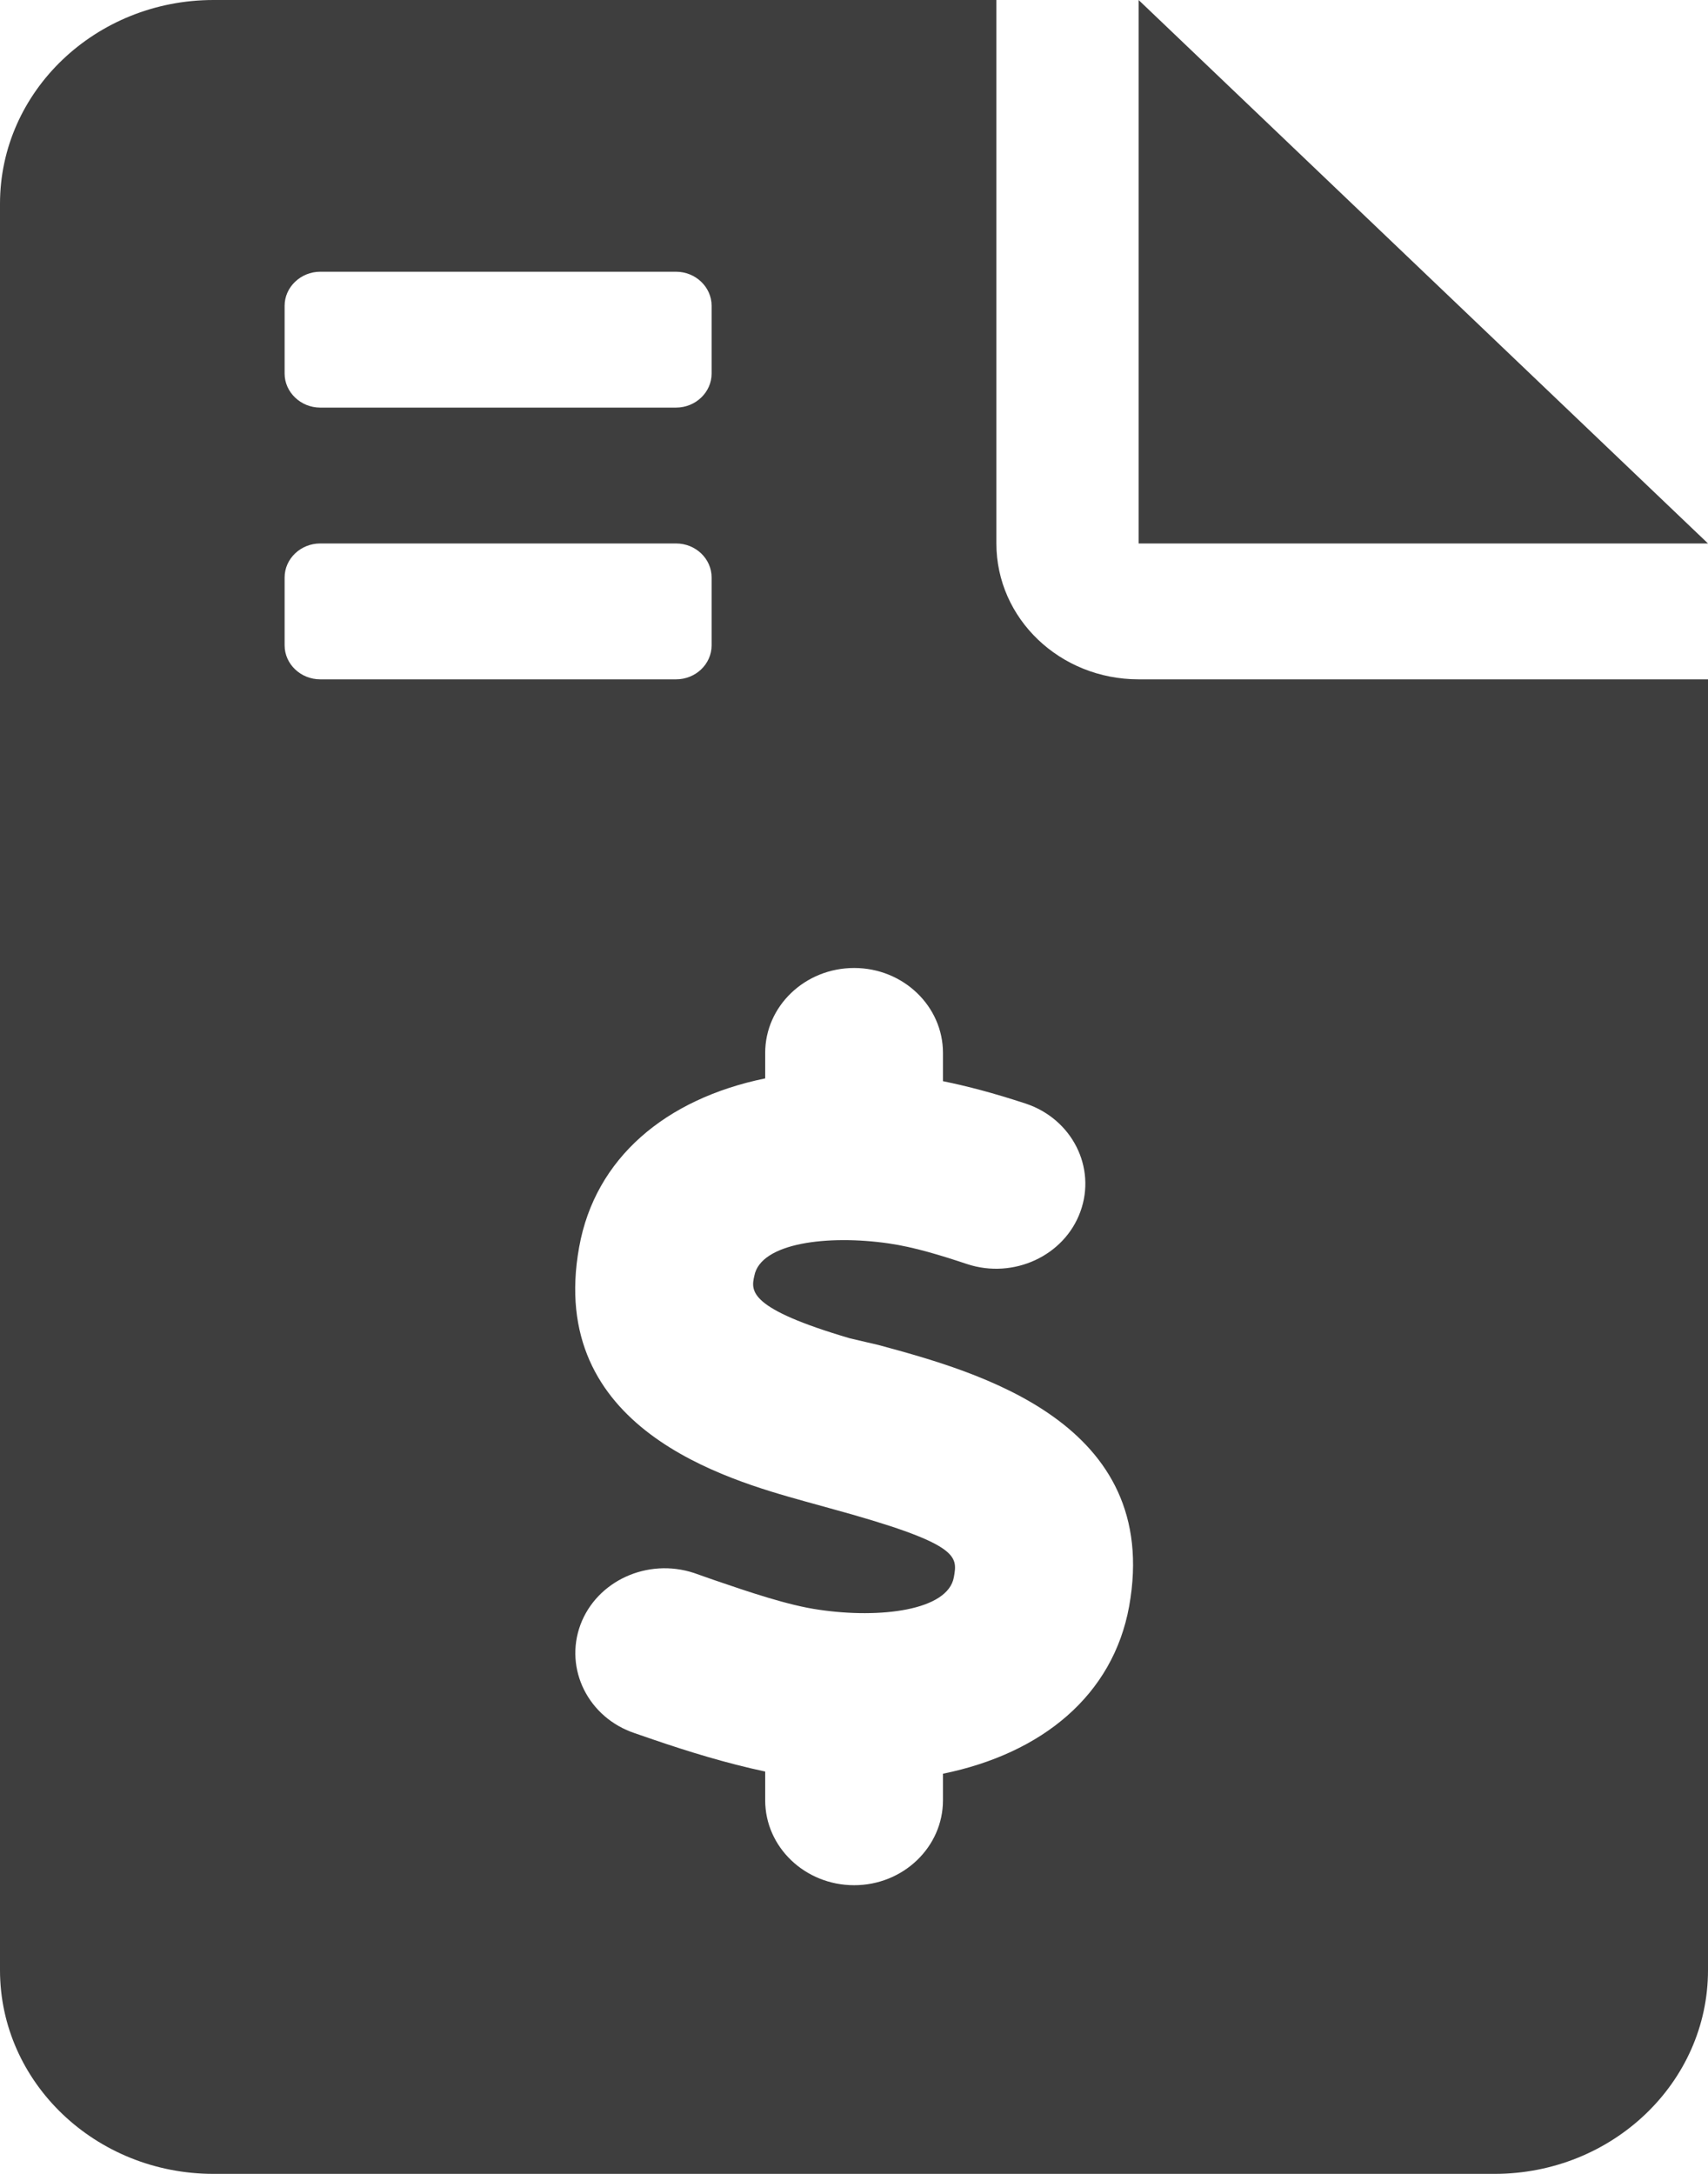 <svg width="11" height="14" viewBox="0 0 11 14" fill="none" xmlns="http://www.w3.org/2000/svg">
<path d="M11 3.5H7.333V0L11 3.5ZM7.333 4.375H11V12.688C11 13.412 10.384 14 9.625 14H1.375C0.616 14 0 13.412 0 12.688V1.312C0 0.588 0.616 0 1.375 0H6.417L6.417 3.5C6.417 3.984 6.826 4.375 7.333 4.375ZM1.833 2.406C1.833 2.526 1.937 2.625 2.062 2.625H4.354C4.48 2.625 4.583 2.526 4.583 2.406V1.969C4.583 1.849 4.48 1.75 4.354 1.75H2.062C1.937 1.75 1.833 1.849 1.833 1.969V2.406ZM2.062 4.375H4.354C4.48 4.375 4.583 4.277 4.583 4.156V3.719C4.583 3.598 4.48 3.5 4.354 3.5H2.062C1.937 3.5 1.833 3.598 1.833 3.719V4.156C1.833 4.277 1.937 4.375 2.062 4.375ZM5.658 8.662L5.474 8.619C4.821 8.427 4.835 8.315 4.858 8.217C4.898 8.003 5.334 7.951 5.725 8.008C5.886 8.031 6.061 8.085 6.229 8.141C6.527 8.239 6.855 8.088 6.958 7.803C7.062 7.518 6.904 7.206 6.605 7.107C6.398 7.039 6.23 6.995 6.073 6.963V6.781C6.073 6.48 5.817 6.234 5.501 6.234C5.184 6.234 4.928 6.48 4.928 6.781V6.945C4.285 7.077 3.833 7.459 3.73 8.031C3.518 9.202 4.68 9.528 5.177 9.667L5.343 9.713C6.182 9.942 6.168 10.019 6.143 10.158C6.104 10.372 5.668 10.425 5.275 10.367C5.076 10.339 4.822 10.252 4.597 10.175L4.469 10.13C4.171 10.032 3.844 10.18 3.738 10.464C3.633 10.749 3.789 11.062 4.088 11.162L4.21 11.204C4.432 11.28 4.679 11.356 4.928 11.409V11.594C4.928 11.895 5.184 12.141 5.501 12.141C5.817 12.141 6.073 11.895 6.073 11.594V11.423C6.714 11.292 7.168 10.916 7.272 10.345C7.485 9.16 6.296 8.835 5.658 8.662Z" fill="#3E3E3E"/>
</svg>
